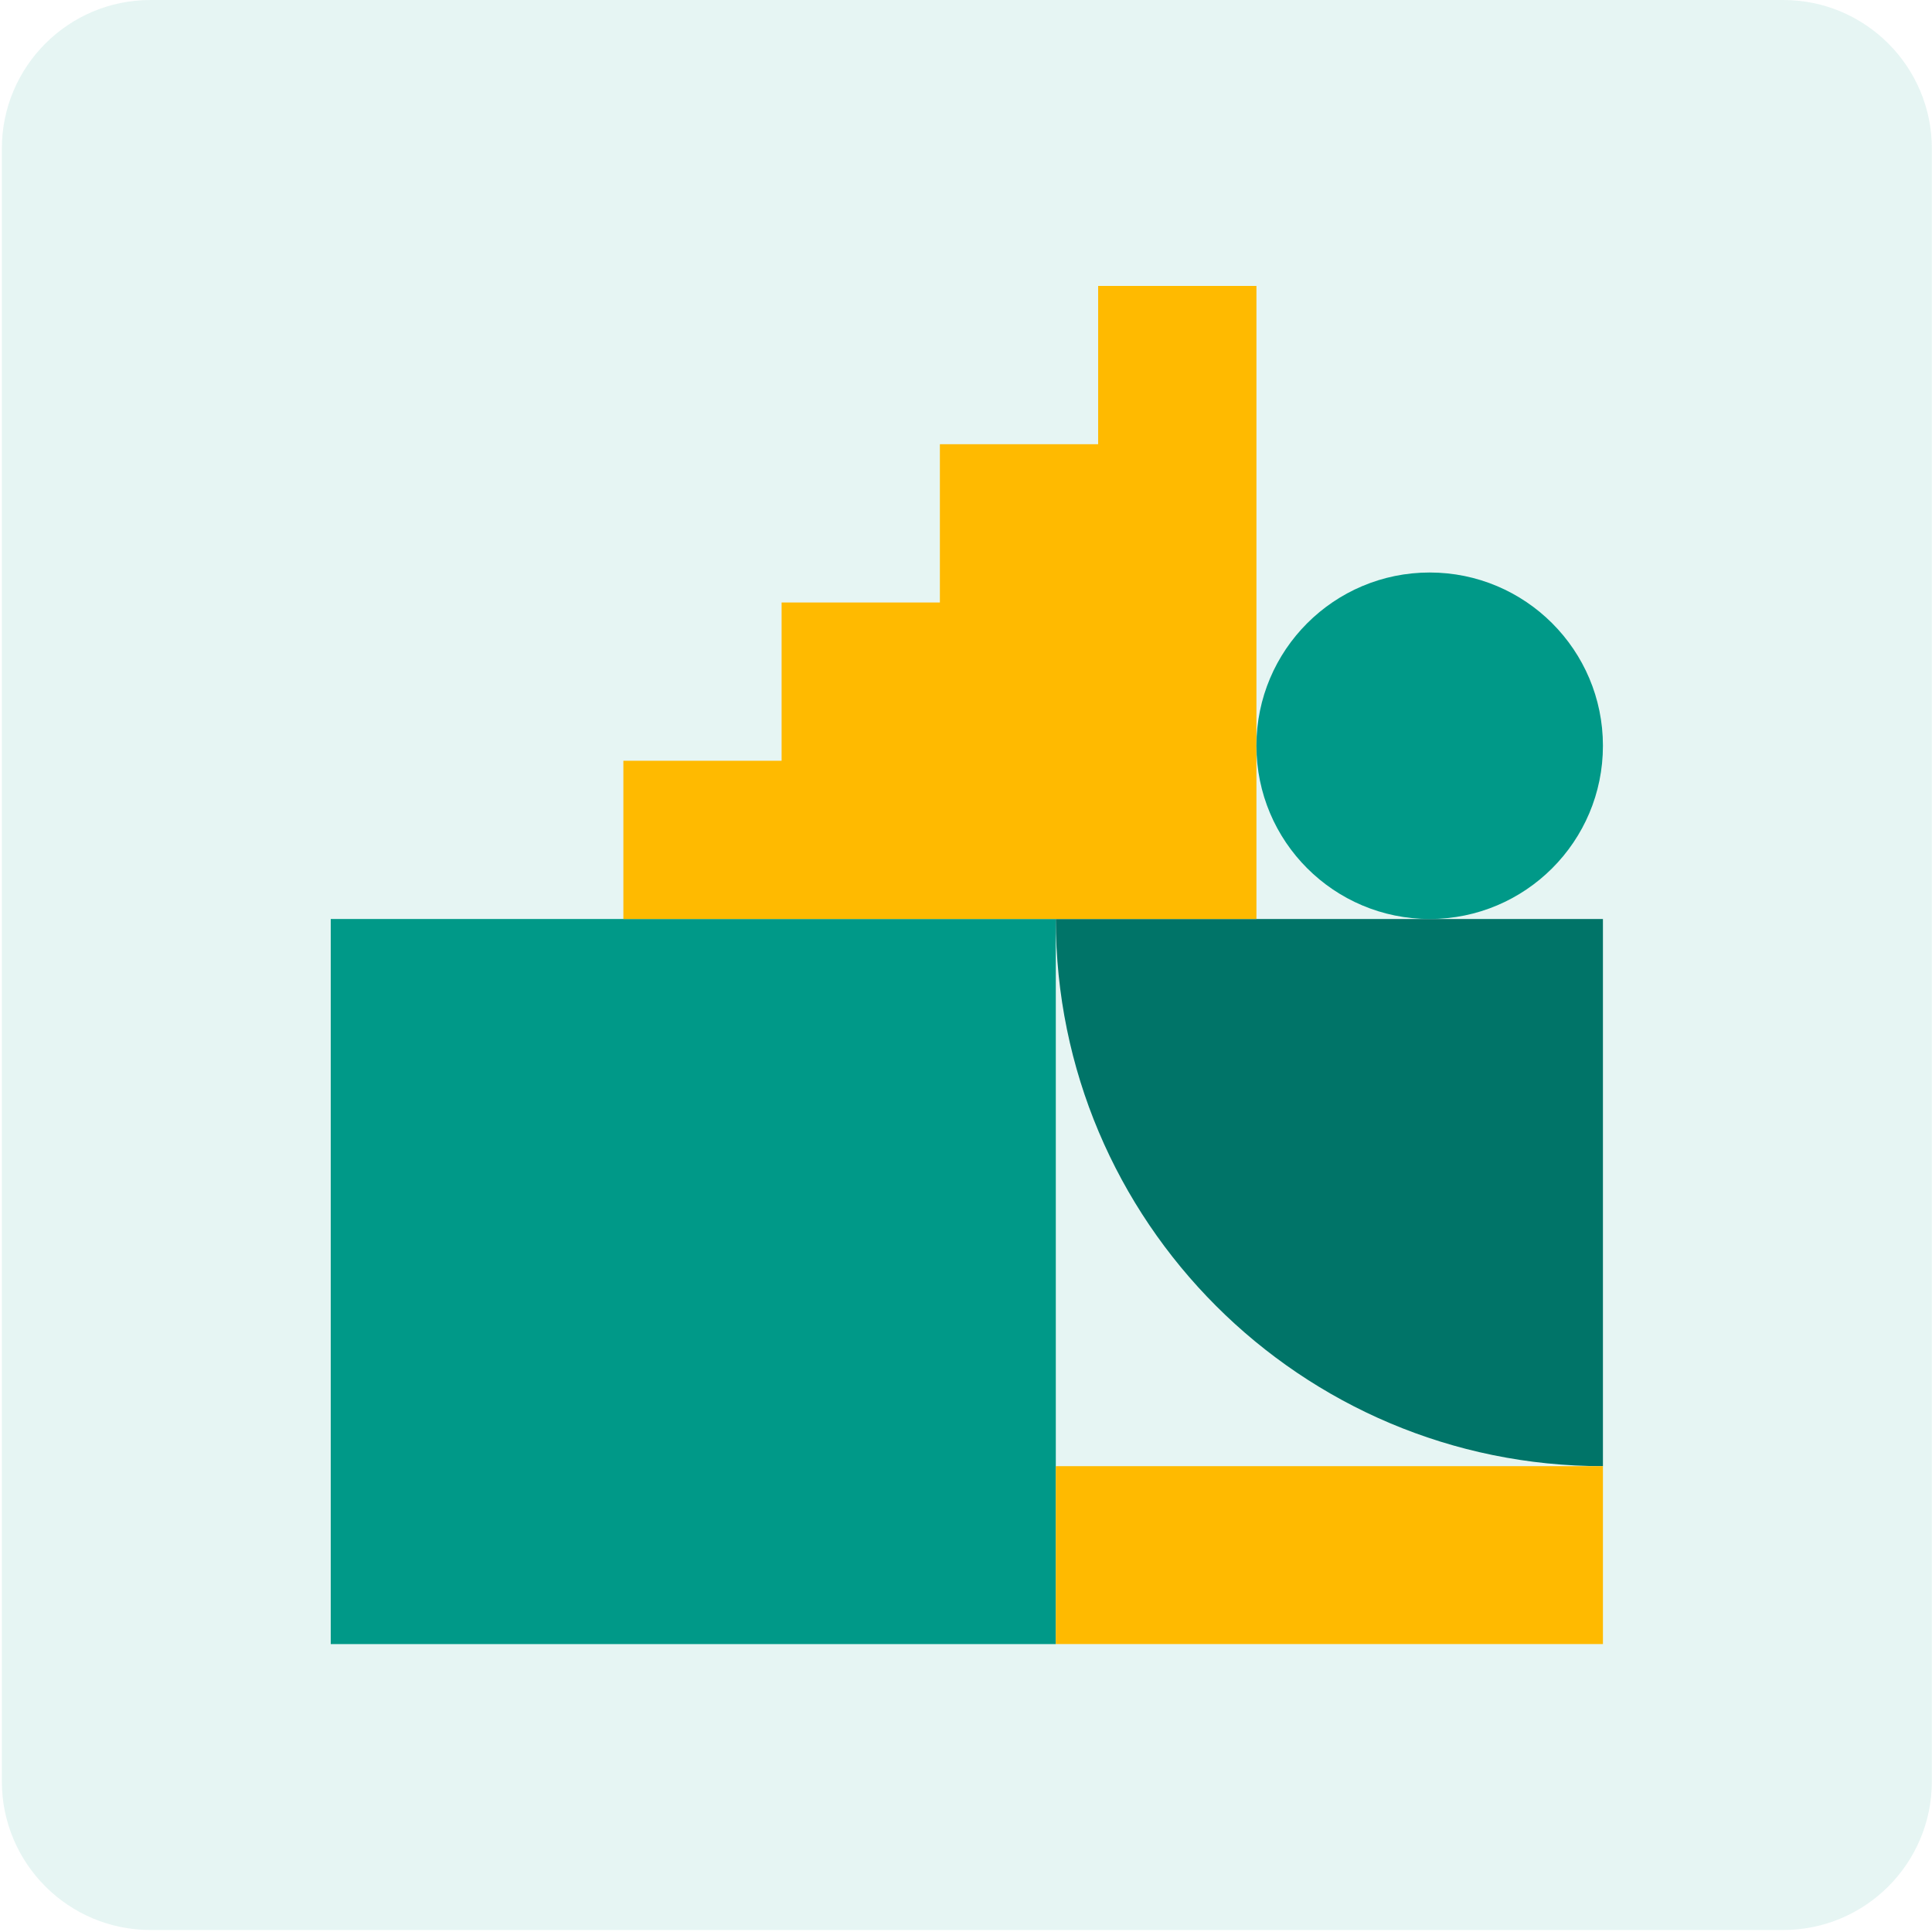 <svg width="52" height="52" viewBox="0 0 52 52" fill="none" xmlns="http://www.w3.org/2000/svg">
<g clip-path="url(#clip0_26_289)">
<path opacity="0.1" d="M51.996 4C51.996 1.791 50.205 0 47.996 0H4.05C1.841 0 0.05 1.791 0.05 4V47.946C0.05 50.155 1.841 51.946 4.05 51.946H47.996C50.205 51.946 51.996 50.155 51.996 47.946V4Z" fill="#009988"/>
<path d="M28.417 24.735H8.902V44.251H28.417V24.735Z" fill="#009988"/>
<path d="M28.417 24.735C28.417 32.869 35.01 39.462 43.143 39.462V24.735H28.417Z" fill="#007468"/>
<path d="M29.557 7.696V11.956H25.297V16.216H21.037V20.476H16.778V24.735H33.817V20.476V16.216V11.956V7.696H29.557Z" fill="#FFBA00"/>
<path d="M38.48 24.735C41.055 24.735 43.143 22.648 43.143 20.072C43.143 17.497 41.055 15.409 38.48 15.409C35.905 15.409 33.817 17.497 33.817 20.072C33.817 22.648 35.905 24.735 38.48 24.735Z" fill="#009988"/>
<path d="M43.143 39.462H28.417V44.25H43.143V39.462Z" fill="#FFBA00"/>
</g>
<defs>
<clipPath id="clip0_26_289">
<rect width="52" height="52" fill="white"/>
</clipPath>
</defs>
</svg>
